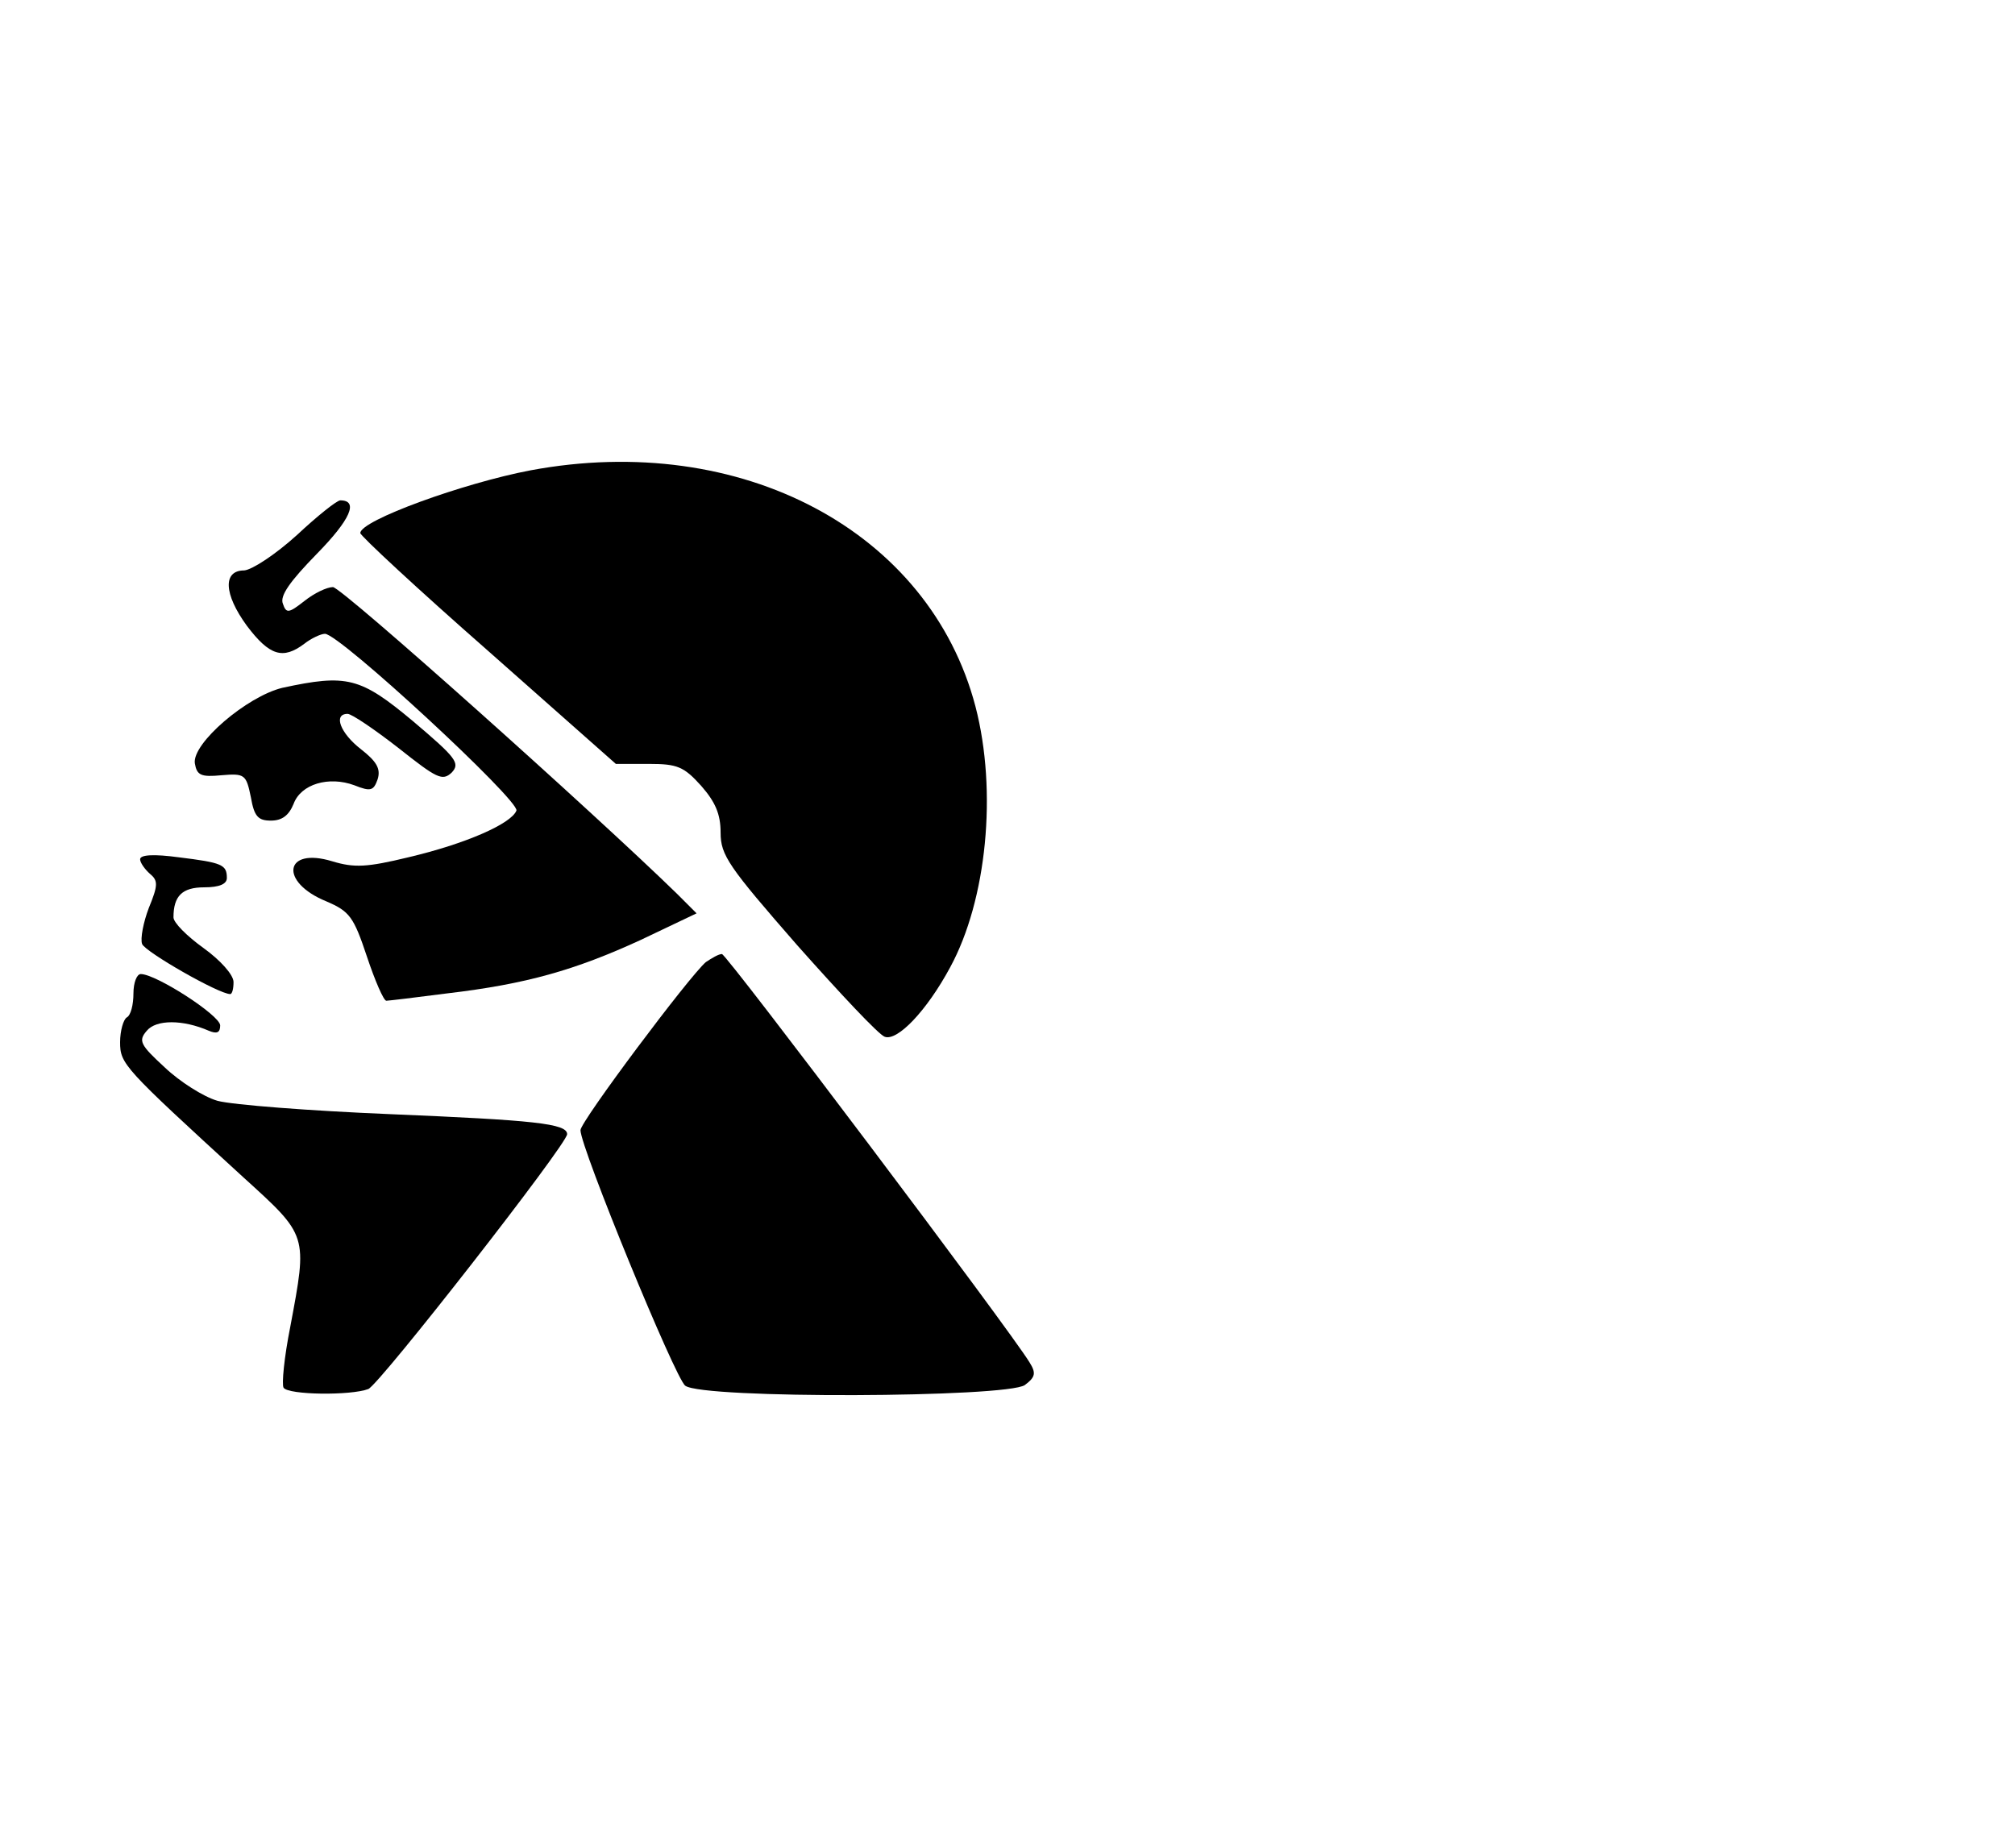 <ns0:svg xmlns:ns0="http://www.w3.org/2000/svg" version="1.0" width="302pt" height="277pt" viewBox="0.0 0.0 302.0 277.0" preserveAspectRatio="xMidYMid meet">

<ns0:g transform="translate(0,277) scale(0.1,-0.1)" fill="#000000" stroke="none">
<ns0:path d="M795 2065 c-100 -19 -255 -75 -255 -94 0 -4 86 -84 192 -177 l191 -169 50 0 c42 0 52 -4 78 -33 21 -24 29 -42 29 -70 0 -34 12 -51 115 -169 64 -72 122 -134 131 -137 19 -7 63 39 98 104 55 101 71 264 38 391 -69 263 -351 413 -667 354z" />
<ns0:path d="M445 1968 c-32 -29 -67 -52 -79 -53 -32 0 -31 -35 4 -83 34 -45 54 -51 86 -27 10 8 25 15 31 15 22 0 292 -250 287 -265 -8 -20 -77 -50 -162 -70 -62 -15 -81 -16 -114 -6 -72 22 -80 -31 -9 -60 35 -15 41 -23 61 -83 12 -36 25 -66 29 -66 3 0 45 5 91 11 119 14 192 35 290 80 l84 40 -29 29 c-124 121 -503 460 -516 460 -9 0 -28 -9 -43 -21 -23 -18 -27 -19 -32 -4 -5 12 11 34 51 75 50 51 63 80 35 80 -5 0 -34 -23 -65 -52z" />
<ns0:path d="M423 1739 c-53 -13 -135 -83 -131 -113 3 -18 9 -21 40 -18 35 3 37 1 44 -33 5 -29 11 -35 30 -35 17 0 27 8 34 25 11 30 53 42 91 28 25 -10 29 -8 35 9 5 16 -2 27 -25 45 -31 24 -42 53 -20 53 6 0 40 -23 76 -51 58 -46 66 -50 80 -37 13 14 7 22 -58 77 -79 66 -99 71 -196 50z" />
<ns0:path d="M210 1482 c0 -5 7 -15 15 -22 12 -10 12 -17 -2 -51 -8 -21 -13 -46 -10 -54 5 -12 115 -75 132 -75 3 0 5 8 5 18 0 11 -20 33 -45 51 -25 18 -45 38 -45 46 0 32 13 45 46 45 23 0 34 5 34 14 0 20 -7 23 -72 31 -37 5 -58 4 -58 -3z" />
<ns0:path d="M1058 1328 c-24 -20 -188 -239 -188 -252 0 -26 142 -372 157 -383 26 -20 482 -18 509 1 16 12 17 18 7 34 -29 48 -454 612 -461 612 -5 0 -15 -6 -24 -12z" />
<ns0:path d="M200 1281 c0 -17 -4 -33 -10 -36 -5 -3 -10 -20 -10 -37 0 -33 5 -38 184 -202 98 -89 97 -86 71 -225 -9 -45 -13 -86 -10 -91 7 -11 101 -12 127 -2 17 7 298 367 298 382 0 16 -50 21 -265 30 -121 5 -237 14 -259 20 -21 6 -57 29 -79 50 -37 34 -40 40 -27 55 14 17 54 17 93 0 12 -5 17 -3 17 8 0 15 -96 77 -119 77 -6 0 -11 -13 -11 -29z" />
</ns0:g>
</ns0:svg>